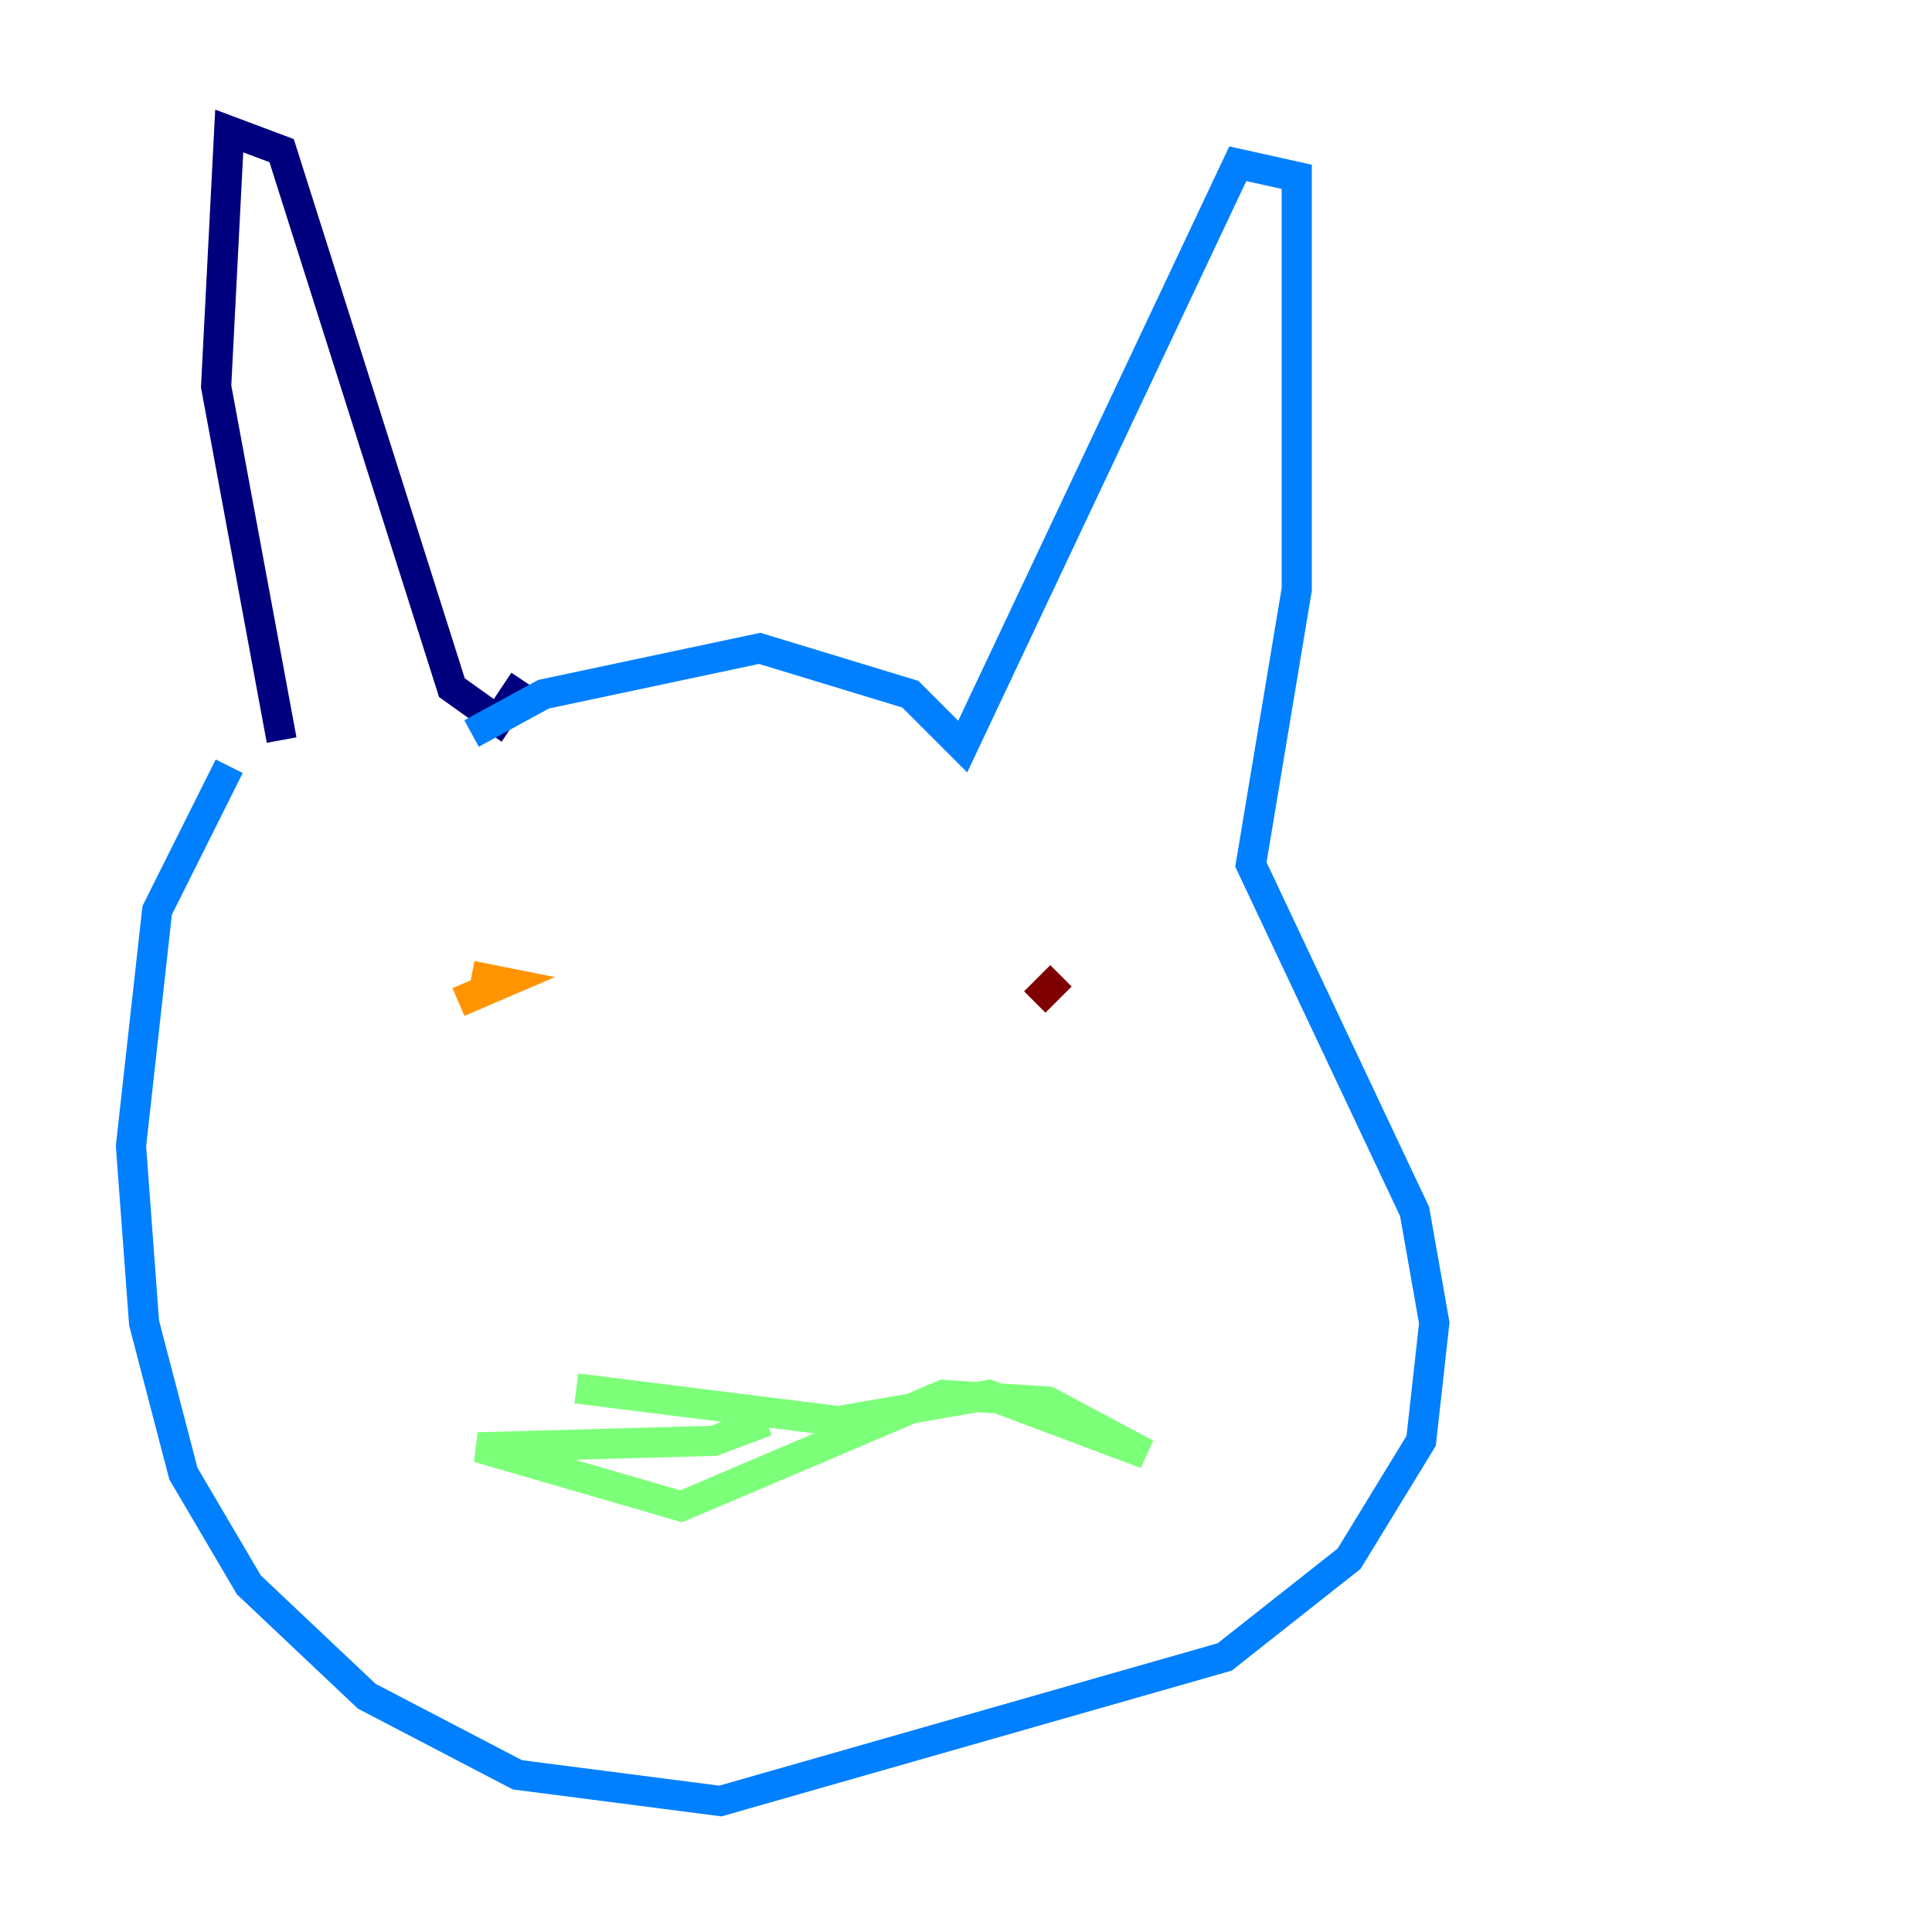 <?xml version="1.0" encoding="utf-8" ?>
<svg baseProfile="tiny" height="128" version="1.2" viewBox="0,0,128,128" width="128" xmlns="http://www.w3.org/2000/svg" xmlns:ev="http://www.w3.org/2001/xml-events" xmlns:xlink="http://www.w3.org/1999/xlink"><defs /><polyline fill="none" points="18.658,49.031 14.319,25.6 15.186,8.678 18.658,9.98 29.939,45.559 32.976,47.729 34.712,45.125" stroke="#00007f" stroke-width="2" /><polyline fill="none" points="31.241,48.597 36.014,45.993 50.332,42.956 60.312,45.993 63.783,49.464 82.007,10.848 85.912,11.715 85.912,39.051 82.875,57.275 93.722,80.271 95.024,87.647 94.156,95.458 89.383,103.268 81.139,109.776 47.729,119.322 34.278,117.586 24.298,112.38 16.488,105.003 12.149,97.627 9.546,87.647 8.678,75.932 10.414,60.312 15.186,50.766" stroke="#0080ff" stroke-width="2" /><polyline fill="none" points="38.183,91.986 55.539,94.156 65.519,92.42 75.932,96.325 69.424,92.854 62.481,92.42 45.125,99.797 31.675,95.891 47.295,95.458 50.766,94.156" stroke="#7cff79" stroke-width="2" /><polyline fill="none" points="30.373,66.386 33.41,65.085 31.241,64.651" stroke="#ff9400" stroke-width="2" /><polyline fill="none" points="68.556,66.386 70.291,64.651" stroke="#7f0000" stroke-width="2" /></svg>
